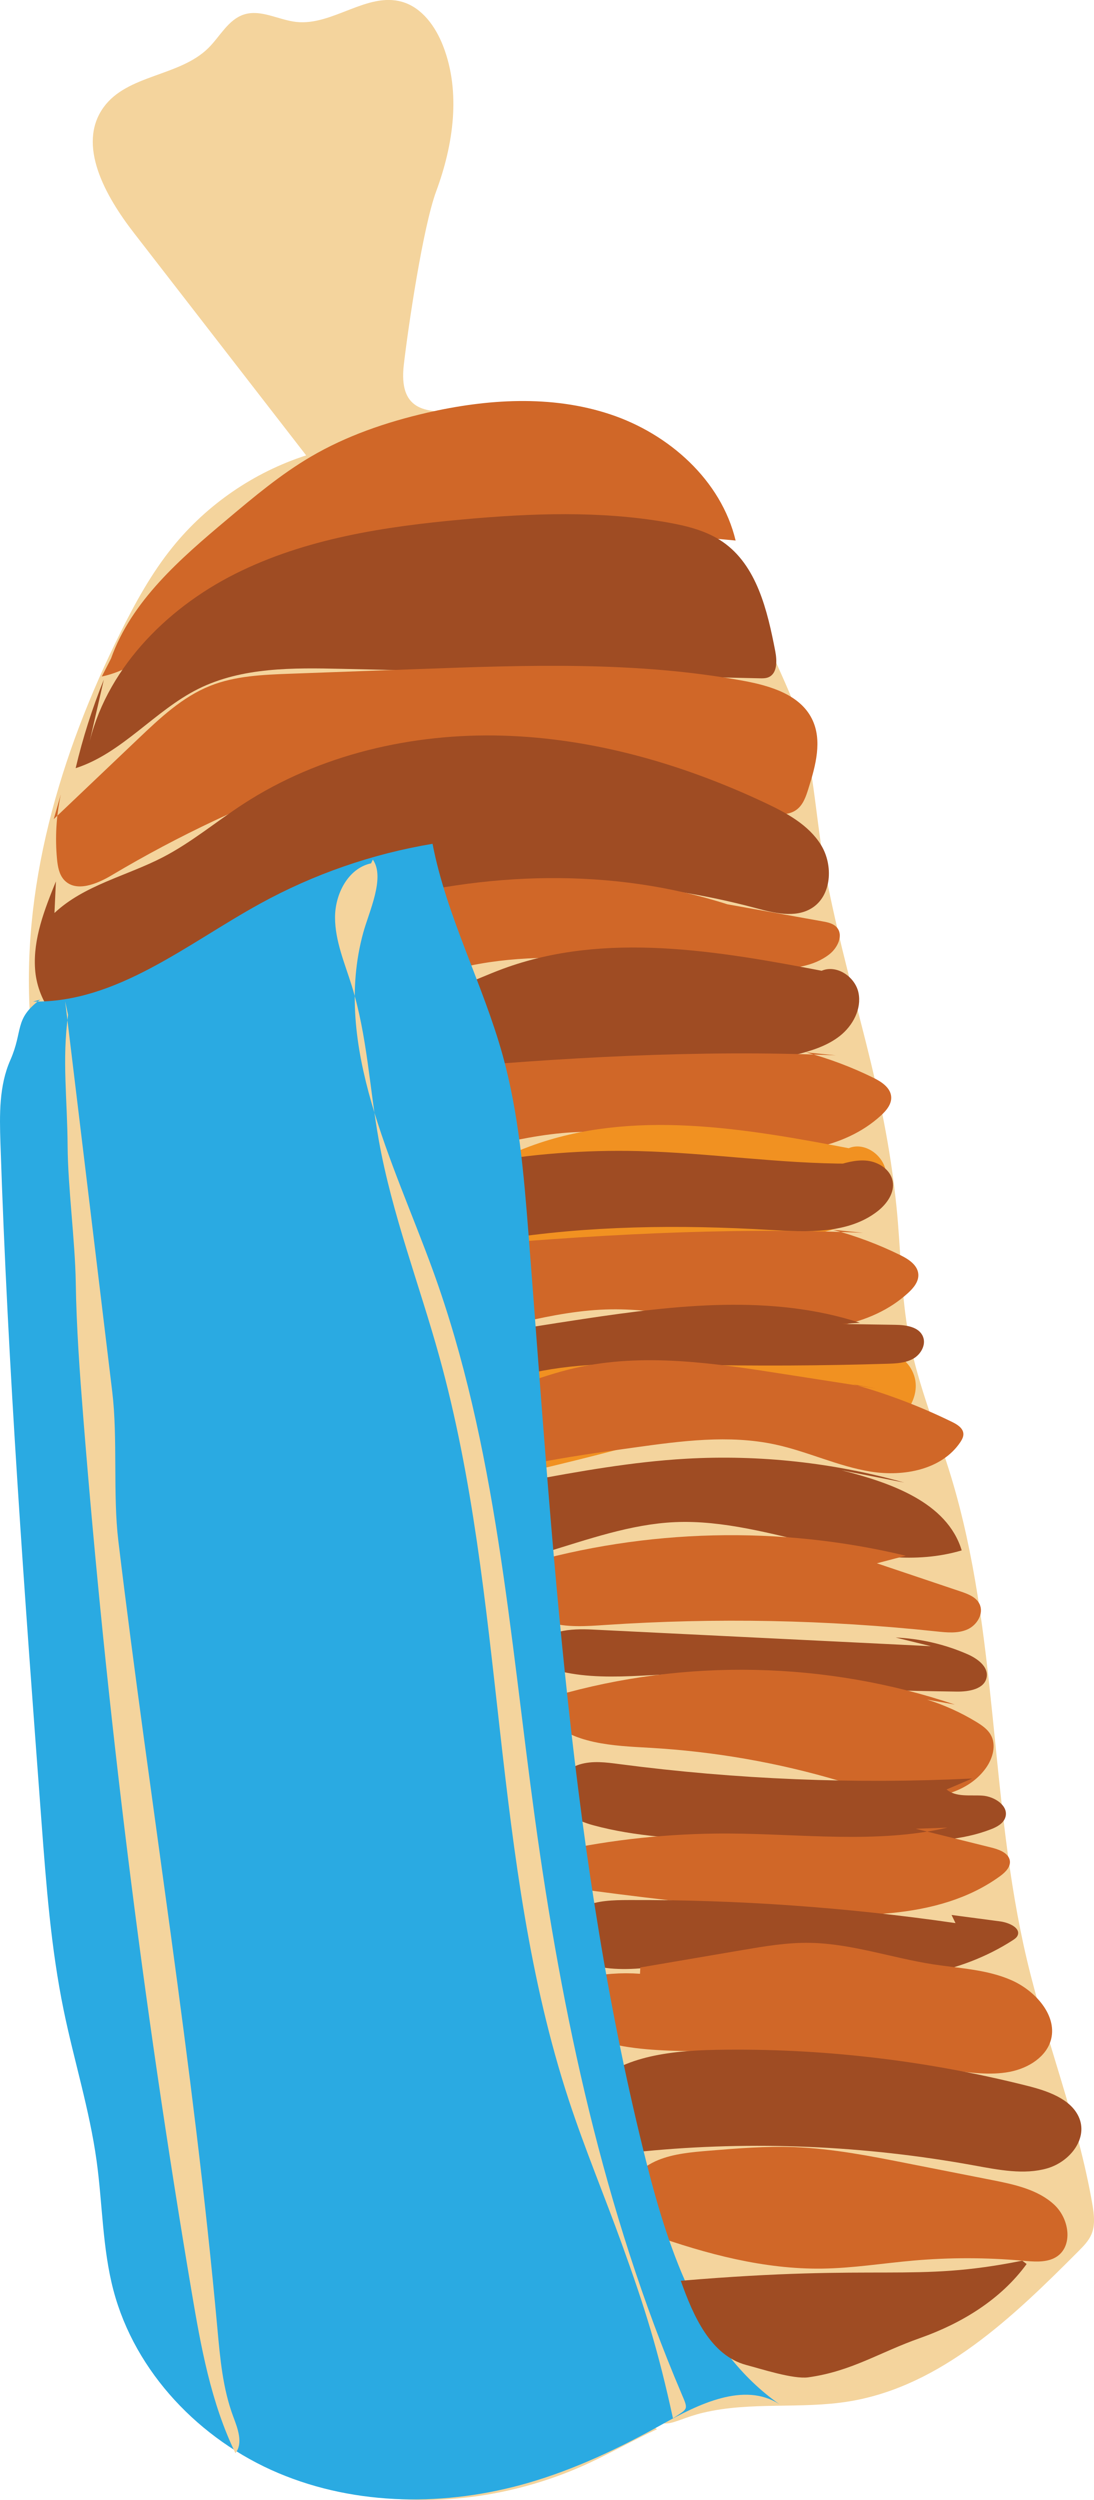 <?xml version="1.0" encoding="utf-8"?>
<!-- Generator: Adobe Illustrator 16.0.2, SVG Export Plug-In . SVG Version: 6.00 Build 0)  -->
<!DOCTYPE svg PUBLIC "-//W3C//DTD SVG 1.1//EN" "http://www.w3.org/Graphics/SVG/1.1/DTD/svg11.dtd">
<svg version="1.1" id="Layer_1" xmlns="http://www.w3.org/2000/svg" xmlns:xlink="http://www.w3.org/1999/xlink" x="0px" y="0px"
	 width="40.481px" height="92.459px" viewBox="0 0 40.481 92.459" enable-background="new 0 0 40.481 92.459" xml:space="preserve">
<g>
	<path fill="#F4D49D" d="M24.175,89.73c-1.132-0.215-1.969-1.222-2.372-2.302c-0.402-1.08-0.463-2.25-0.639-3.39
		c-0.324-2.099-1.046-4.111-1.653-6.146c-0.994-3.327-1.692-6.743-2.082-10.193c-0.614-5.435-0.467-10.941-1.243-16.355
		c-0.24-1.68-0.568-3.345-0.897-5.008c-0.387-1.954-0.772-3.911-1.324-5.824c-0.792-2.747-1.935-5.463-1.924-8.321
		c1.445,0.966,1.528,3.001,1.856,4.709c0.355,1.854,1.16,3.586,1.689,5.397c0.512,1.756,0.762,3.575,1.011,5.388
		c0.858,6.253,1.716,12.508,2.341,18.788c0.438,4.405,0.779,8.835,1.678,13.177c0.437,2.104,1.004,4.187,1.781,6.191
		c0.396,1.021,0.82,2.074,1.373,3.022c0.723,1.239,0.968,0.676,2.235,0.371c1.768-0.425,3.635-0.127,5.428-0.424
		c3.392-0.562,6.052-3.121,8.478-5.558c0.181-0.182,0.364-0.368,0.469-0.603c0.157-0.356,0.103-0.766,0.037-1.149
		c-0.533-3.076-1.707-6.004-2.423-9.041c-1.385-5.867-1.049-12.073-2.8-17.842c-0.515-1.693-1.207-3.34-1.544-5.078
		c-0.315-1.631-0.311-3.305-0.482-4.957c-0.46-4.435-1.64-7.459-2.53-11.827c-0.526-2.58-0.477-4.823-1.326-6.892
		c-0.581-1.415-1.845-4.052-2.614-5.374c-1.365-2.348-3.573-3.645-5.877-5.083c-2.114-1.32-6.266,1.398-5.878-1.922
		c0.164-1.409,0.707-5.084,1.199-6.414c0.637-1.722,0.918-3.669,0.251-5.378c-0.28-0.717-0.781-1.416-1.521-1.626
		C13.578-0.3,12.307,0.954,10.97,0.812c-0.658-0.07-1.312-0.478-1.942-0.276c-0.583,0.187-0.884,0.811-1.318,1.24
		C6.64,2.835,4.714,2.749,3.833,3.968C2.828,5.36,3.905,7.26,4.957,8.617c2.124,2.741,4.248,5.483,6.372,8.225
		c-1.931,0.622-3.673,1.816-4.946,3.395c-0.778,0.963-1.378,2.055-1.929,3.163C2.219,27.897,0.729,32.9,1.135,37.906
		c0.138,1.706,0.494,3.396,0.5,5.107c0.006,1.703-0.333,3.39-0.404,5.091c-0.089,2.121,0.241,4.234,0.57,6.331
		c0.533,3.394,1.542,6.809,1.722,10.202c0.21,3.972,0.42,7.944,0.631,11.917c0.252,4.762,0.732,10.034,4.232,13.272
		c3.514,3.253,9.143,3.278,13.474,1.237c0.824-0.387,1.624-0.842,2.45-1.221"/>
	<path fill="#D06728" d="M4.109,24.353c0.76-2.134,2.567-3.692,4.302-5.149c0.984-0.828,1.977-1.661,3.088-2.313
		c1.321-0.775,2.791-1.278,4.284-1.623c2.235-0.513,4.616-0.669,6.793,0.054c2.177,0.721,4.11,2.438,4.644,4.669
		c-2.951-0.278-5.914-0.44-8.878-0.484c-3.61-0.054-7.511,0.166-10.323,2.432c-1.38,1.111-2.517,2.718-4.252,3.081"/>
	<path fill="#9F4C23" d="M3.842,25.136c-0.431,1.062-0.779,2.158-1.043,3.274c1.723-0.555,2.92-2.125,4.538-2.933
		c1.617-0.805,3.507-0.782,5.313-0.741c5.151,0.116,10.305,0.233,15.457,0.35c0.109,0.003,0.225,0.004,0.327-0.038
		c0.333-0.139,0.321-0.609,0.253-0.964c-0.292-1.511-0.682-3.177-1.949-4.047c-0.596-0.409-1.319-0.587-2.031-0.714
		c-2.497-0.44-5.058-0.342-7.583-0.112c-2.893,0.261-5.829,0.708-8.425,2.013c-2.595,1.304-4.831,3.595-5.437,6.437"/>
	<path fill="#D06728" d="M2.251,29.379c-0.169,0.785-0.217,1.597-0.141,2.396c0.027,0.273,0.076,0.564,0.262,0.768
		c0.435,0.472,1.208,0.156,1.759-0.172c2.473-1.472,5.089-2.703,7.799-3.67c1.581-0.563,3.215-1.041,4.893-1.103
		c3.989-0.148,7.699,2.039,11.664,2.495c0.338,0.039,0.711,0.057,0.985-0.145c0.245-0.179,0.35-0.488,0.44-0.777
		c0.268-0.845,0.528-1.794,0.131-2.587c-0.447-0.896-1.547-1.224-2.533-1.405c-3.946-0.727-7.994-0.582-12.004-0.436
		c-1.594,0.058-3.187,0.116-4.78,0.174c-1.001,0.037-2.027,0.078-2.957,0.451c-1.023,0.41-1.849,1.188-2.646,1.946
		c-1.045,0.994-2.089,1.986-3.134,2.98"/>
	<path fill="#9F4C23" d="M2.069,32.597c-0.419,1.035-0.846,2.115-0.772,3.23c0.071,1.115,0.803,2.271,1.905,2.446
		c1.042,0.165,1.993-0.548,2.85-1.162c6.209-4.454,14.52-5.502,21.901-3.53c0.688,0.184,1.466,0.381,2.074,0.012
		c0.75-0.455,0.814-1.592,0.355-2.34c-0.46-0.747-1.277-1.188-2.071-1.562c-3.042-1.431-6.341-2.386-9.7-2.484
		c-3.359-0.098-6.786,0.694-9.604,2.524c-1,0.649-1.923,1.426-2.983,1.974c-1.341,0.693-2.908,1.027-4.009,2.061"/>
	<path fill="#D06728" d="M24.461,33.004c1.991,0.356,3.981,0.714,5.972,1.071c0.195,0.034,0.405,0.077,0.535,0.228
		c0.249,0.289,0.026,0.748-0.273,0.985c-0.591,0.468-1.393,0.546-2.145,0.561c-3.854,0.082-7.773-0.96-11.52-0.054
		c-1.681,0.407-3.242,1.189-4.786,1.967c-2.045,1.028-4.103,2.064-5.932,3.44c-0.919,0.69-1.821,1.487-2.942,1.74
		c-1.121,0.252-2.53-0.307-2.717-1.44c-0.188-1.13,0.856-2.051,1.807-2.69c3.771-2.538,7.891-4.637,12.317-5.668
		c4.426-1.03,9.185-0.941,13.4,0.756"/>
	<path fill="#9F4C23" d="M30.39,35.908c0.555-0.252,1.251,0.208,1.376,0.806c0.125,0.596-0.207,1.217-0.684,1.595
		c-0.479,0.379-1.08,0.56-1.672,0.708c-4.472,1.121-9.16,0.809-13.753,1.214c-4.592,0.404-9.438,1.729-12.395,5.266
		C2.841,46,2.31,46.607,1.666,46.472c-0.665-0.141-0.902-1.051-0.605-1.662c0.296-0.612,0.922-0.981,1.514-1.316
		c2.435-1.375,4.868-2.751,7.304-4.127c1.458-0.824,2.929-1.653,4.527-2.149c0.812-0.252,1.648-0.416,2.449-0.695
		c0.592-0.206,1.161-0.473,1.749-0.691c3.781-1.4,7.977-0.663,11.936,0.096"/>
	<path fill="#D06728" d="M29.816,38.918c0.857,0.231,1.692,0.544,2.489,0.936c0.308,0.149,0.649,0.37,0.672,0.713
		c0.017,0.269-0.177,0.503-0.376,0.685c-1.396,1.279-3.471,1.499-5.354,1.308s-3.736-0.726-5.631-0.699
		c-1.107,0.015-2.205,0.223-3.286,0.47c-4.708,1.081-9.234,2.952-13.332,5.512c-0.601,0.376-1.244,0.781-1.953,0.754
		c-0.707-0.025-1.426-0.724-1.18-1.39c0.092-0.251,0.297-0.44,0.495-0.622c0.859-0.782,1.718-1.564,2.578-2.347
		c1.367-1.246,2.76-2.509,4.429-3.306c1.946-0.93,4.139-1.165,6.286-1.359c5.078-0.459,10.181-0.759,15.276-0.543"/>
	<path fill="#F19121" d="M31.394,42.47c0.556-0.252,1.251,0.208,1.376,0.805c0.125,0.596-0.207,1.217-0.685,1.595
		c-0.478,0.38-1.079,0.561-1.67,0.708c-4.473,1.121-9.161,0.81-13.753,1.215c-4.593,0.403-9.439,1.729-12.396,5.266
		c-0.422,0.505-0.953,1.111-1.597,0.976c-0.665-0.14-0.902-1.051-0.605-1.661c0.296-0.612,0.922-0.981,1.515-1.316
		c2.434-1.375,4.867-2.751,7.303-4.127c1.458-0.824,2.929-1.654,4.528-2.15c0.811-0.252,1.647-0.416,2.448-0.694
		c0.593-0.206,1.161-0.474,1.749-0.691c3.781-1.402,7.978-0.663,11.937,0.095"/>
	<path fill="#D06728" d="M30.82,45.481c0.857,0.23,1.692,0.544,2.489,0.935c0.308,0.15,0.649,0.37,0.672,0.713
		c0.017,0.27-0.177,0.504-0.376,0.686c-1.396,1.279-3.47,1.499-5.354,1.308c-1.885-0.191-3.737-0.726-5.632-0.699
		c-1.107,0.015-2.205,0.223-3.286,0.471c-4.707,1.08-9.234,2.951-13.332,5.511c-0.601,0.376-1.243,0.781-1.952,0.754
		c-0.708-0.025-1.427-0.724-1.181-1.39c0.093-0.251,0.297-0.441,0.495-0.622c0.859-0.782,1.718-1.565,2.577-2.347
		c1.368-1.246,2.761-2.51,4.43-3.307c1.946-0.929,4.14-1.165,6.286-1.358c5.078-0.459,10.182-0.76,15.276-0.543"/>
	<path fill="#9F4C23" d="M30.829,43.144c0.409-0.131,0.833-0.264,1.259-0.217c0.428,0.049,0.859,0.327,0.942,0.749
		c0.086,0.434-0.215,0.854-0.563,1.124c-1.086,0.842-2.598,0.768-3.97,0.687c-6.647-0.392-13.683,0.12-19.284,3.723
		c-1.765,1.135-3.358,2.562-5.271,3.426c-0.512,0.232-1.079,0.426-1.628,0.307c-0.55-0.118-1.041-0.658-0.916-1.206
		c0.068-0.302,0.299-0.538,0.523-0.753c5.746-5.513,13.74-8.61,21.701-8.413c2.62,0.065,5.227,0.471,7.848,0.465"/>
	<path fill="#F19121" d="M3.02,60.231c6.646-4.396,15.004-5.017,22.602-7.417c0.773-0.244,1.56-0.512,2.371-0.504
		c0.809,0.006,1.587,0.282,2.37,0.48c0.784,0.198,1.636,0.315,2.386,0.012c0.75-0.303,1.328-1.151,1.078-1.921
		c-0.354-1.091-1.842-1.166-2.984-1.079c-1.921,0.146-3.853,0.157-5.774,0.035c-1.296-0.082-2.592-0.226-3.891-0.192
		c-3.217,0.082-6.298,1.234-9.308,2.375c-1.563,0.59-3.123,1.181-4.686,1.771c-1.086,0.412-2.187,0.831-3.126,1.516
		c-0.938,0.685-1.711,1.679-1.868,2.829c-0.064,0.474,0.007,1.021,0.389,1.31c0.508,0.386,1.23,0.108,1.801-0.181"/>
	<path fill="#9F4C23" d="M31.145,48.966c0.659,0.011,1.318,0.021,1.978,0.03c0.396,0.006,0.881,0.069,1.03,0.437
		c0.123,0.302-0.078,0.656-0.361,0.816c-0.284,0.161-0.624,0.177-0.949,0.187c-2.441,0.075-4.887,0.087-7.329,0.035
		c-1.817-0.039-3.651-0.111-5.438,0.223c-1.575,0.295-3.073,0.899-4.58,1.445c-4.317,1.564-8.939,2.688-13.483,2.025
		c0.729-1.473,2.516-2.02,4.114-2.397c5.116-1.211,10.282-2.208,15.481-2.99c3.396-0.511,6.941-0.919,10.209,0.143"/>
	<path fill="#D06728" d="M31.572,51.197c1.262,0.352,2.49,0.819,3.667,1.396c0.188,0.092,0.4,0.226,0.409,0.436
		c0.005,0.109-0.051,0.212-0.111,0.304c-0.683,1.021-2.098,1.288-3.311,1.093c-1.214-0.194-2.342-0.746-3.543-1.004
		c-1.711-0.368-3.485-0.128-5.219,0.113c-2.505,0.348-5.039,0.704-7.39,1.638c-1.563,0.621-3.019,1.487-4.577,2.118
		c-2.381,0.964-4.989,1.359-7.548,1.146c0.013-0.972,0.868-1.701,1.677-2.24c2.409-1.607,5.104-2.785,7.921-3.462
		c1.271-0.307,2.568-0.511,3.821-0.882c1.311-0.387,2.567-0.951,3.899-1.257c2.536-0.579,5.182-0.18,7.75,0.223
		c1.14,0.177,2.277,0.354,3.415,0.532"/>
	<path fill="#9F4C23" d="M31.136,54.375c1.811,0.459,3.907,1.176,4.45,2.964c-3.44,1.021-7.028-1.205-10.613-1.045
		c-3.266,0.146-6.357,2.27-9.579,1.717c-0.057-0.01-0.12-0.023-0.157-0.068c-0.039-0.048-0.038-0.116-0.032-0.177
		c0.091-0.934,0.78-1.723,1.599-2.18c0.816-0.456,1.756-0.637,2.677-0.808c1.955-0.363,3.919-0.716,5.904-0.829
		c2.717-0.155,5.459,0.144,8.078,0.882"/>
	<path fill="#D06728" d="M32.447,57.816c1.035,0.349,2.07,0.696,3.104,1.044c0.271,0.092,0.569,0.205,0.694,0.462
		c0.17,0.349-0.092,0.781-0.446,0.939c-0.353,0.157-0.759,0.116-1.143,0.075c-4.064-0.432-8.167-0.511-12.246-0.24
		c-0.713,0.048-1.445,0.104-2.128-0.104c-0.684-0.207-1.319-0.747-1.412-1.455c-0.023-0.183-0.003-0.389,0.131-0.515
		c0.083-0.077,0.196-0.111,0.305-0.144c4.6-1.342,9.551-1.461,14.21-0.342"/>
	<path fill="#9F4C23" d="M33.139,60.561c0.916,0.04,1.822,0.25,2.663,0.618c0.365,0.16,0.776,0.458,0.707,0.851
		c-0.079,0.442-0.662,0.538-1.11,0.531c-1.927-0.029-3.858-0.06-5.773-0.281c-1.208-0.14-2.409-0.356-3.626-0.383
		c-1.997-0.043-4.075,0.417-5.943-0.291c-0.137-0.051-0.281-0.121-0.335-0.255c-0.048-0.119-0.008-0.256,0.054-0.369
		c0.38-0.703,1.352-0.755,2.15-0.715c4.174,0.205,8.349,0.41,12.522,0.615"/>
	<path fill="#D06728" d="M34.302,62.857c0.64,0.2,1.255,0.478,1.828,0.827c0.204,0.125,0.411,0.266,0.529,0.474
		c0.217,0.379,0.078,0.87-0.175,1.226c-0.564,0.795-1.608,1.127-2.584,1.102s-1.914-0.349-2.849-0.626
		c-2.276-0.675-4.631-1.085-7.002-1.22c-1.359-0.077-2.881-0.13-3.82-1.116c-0.104-0.11-0.206-0.248-0.188-0.399
		c0.023-0.228,0.282-0.341,0.503-0.403c4.81-1.394,10.044-1.28,14.789,0.319"/>
	<path fill="#9F4C23" d="M35.024,66.181c0.351,0.292,0.866,0.198,1.321,0.227c0.455,0.027,1.002,0.385,0.852,0.815
		c-0.078,0.222-0.311,0.345-0.53,0.43c-1.076,0.419-2.259,0.45-3.414,0.465c-2.157,0.026-4.316,0.006-6.475-0.061
		c-1.62-0.05-3.255-0.129-4.82-0.551c-0.628-0.17-1.35-0.53-1.387-1.179c-0.028-0.496,0.399-0.924,0.875-1.071
		c0.474-0.146,0.985-0.078,1.477-0.013c4.324,0.566,8.698,0.745,13.054,0.532"/>
	<path fill="#D06728" d="M33.886,67.634l2.781,0.691c0.284,0.07,0.62,0.188,0.692,0.45c0.066,0.246-0.146,0.46-0.353,0.611
		c-2.294,1.67-5.605,1.549-8.62,1.271c-2.438-0.227-4.874-0.509-7.306-0.844c-0.297-0.042-0.605-0.088-0.858-0.248
		c-0.252-0.16-0.425-0.473-0.31-0.719c0.107-0.225,0.398-0.309,0.66-0.366c2.068-0.452,4.209-0.677,6.364-0.67
		c2.724,0.011,5.521,0.384,8.123-0.218"/>
	<path fill="#9F4C23" d="M35.21,70.822c0.6,0.079,1.2,0.159,1.8,0.238c0.319,0.043,0.752,0.235,0.65,0.509
		c-0.033,0.087-0.117,0.145-0.198,0.196c-1.899,1.22-4.383,1.678-6.748,1.242c-1.066-0.195-2.111-0.563-3.187-0.624
		c-1.674-0.094-3.273,0.568-4.946,0.416c-0.713-0.064-1.54-0.392-1.705-1.041c-0.131-0.515,0.244-1.02,0.738-1.247
		c0.493-0.227,1.081-0.239,1.646-0.241c4.027-0.017,8.077,0.269,12.096,0.853"/>
	<path fill="#D06728" d="M23.682,72.997c-1.398-0.1-2.8,0.213-3.947,0.882c0.66,0.901,1.776,1.455,2.903,1.713
		s2.284,0.255,3.429,0.276c3.028,0.055,6.064,0.285,9.085,0.687c0.736,0.099,1.489,0.205,2.202,0.07
		c0.712-0.135,1.388-0.57,1.544-1.225c0.207-0.869-0.576-1.774-1.482-2.17c-0.907-0.396-1.919-0.433-2.895-0.583
		c-1.518-0.236-3.009-0.765-4.534-0.793c-0.855-0.018-1.694,0.126-2.525,0.267c-1.256,0.215-2.513,0.429-3.769,0.643"/>
	<path fill="#9F4C23" d="M21.826,77.251c1.058-1.193,2.947-1.409,4.669-1.441c3.843-0.07,7.731,0.378,11.507,1.328
		c0.752,0.188,1.6,0.477,1.91,1.142c0.368,0.79-0.308,1.665-1.161,1.913c-0.854,0.248-1.804,0.056-2.708-0.108
		c-4.057-0.739-8.194-0.915-12.228-0.521c-0.343,0.034-0.704,0.069-1.028-0.061c-0.848-0.34-0.843-1.43-0.681-2.237"/>
	<path fill="#D06728" d="M24.193,82.577c-0.656-0.092-1.111-0.788-1.026-1.383c0.085-0.596,0.59-1.06,1.175-1.302
		c0.586-0.242,1.249-0.298,1.899-0.352c1.054-0.086,2.11-0.172,3.176-0.131c1.4,0.056,2.795,0.329,4.181,0.604
		c1.04,0.205,2.081,0.41,3.121,0.615c0.82,0.161,1.695,0.352,2.294,0.913c0.599,0.563,0.7,1.63-0.013,1.976
		c-0.346,0.167-0.772,0.126-1.173,0.09c-1.348-0.119-2.699-0.12-4.03-0.003c-1.126,0.099-2.241,0.282-3.378,0.297
		c-2.139,0.029-4.278-0.537-6.32-1.262"/>
	<path fill="#2AAAE2" d="M1.223,37.041c3.089,0.054,5.687-2.129,8.394-3.617c1.984-1.092,4.153-1.845,6.388-2.217
		c0.524,2.706,1.867,5.184,2.601,7.841c0.59,2.141,0.777,4.369,0.95,6.584c0.903,11.524,1.533,23.15,4.367,34.357
		c0.851,3.366,2.07,6.929,4.913,8.924c-1.304-0.834-2.987-0.002-4.34,0.751c-1.578,0.88-3.223,1.661-4.96,2.164
		c-3.02,0.873-6.346,0.857-9.241-0.367c-2.896-1.224-5.299-3.723-6.099-6.763c-0.409-1.557-0.401-3.188-0.622-4.784
		c-0.259-1.882-0.835-3.704-1.217-5.564c-0.473-2.299-0.647-4.647-0.823-6.987c-0.622-8.358-1.244-16.718-1.518-25.094
		c-0.033-1.035-0.054-2.11,0.364-3.058c0.488-1.106,0.134-1.521,1.105-2.241"/>
	<path fill="#F4D49D" d="M13.731,31.929c-0.851,0.183-1.336,1.137-1.334,2.005s0.359,1.69,0.618,2.52
		c0.575,1.852,0.66,3.815,1.003,5.724c0.488,2.729,1.501,5.331,2.24,8.001c2.486,8.977,1.883,18.636,4.787,27.484
		c0.59,1.797,1.321,3.546,1.964,5.325c0.872,2.41,1.346,3.947,1.893,6.451c0.554-0.375,0.581-0.292,0.318-0.907
		c-2.877-6.76-4.429-14.015-5.428-21.294c-0.937-6.818-1.422-13.784-3.773-20.251c-1.48-4.068-3.721-8.311-2.58-12.486
		c0.214-0.785,0.824-2.044,0.357-2.71"/>
	<path fill="#F4D49D" d="M2.519,37.532c-0.227,1.68-0.028,3.088-0.017,4.859c0.011,1.528,0.276,3.498,0.301,5.026
		c0.025,1.682,0.148,3.36,0.281,5.037c0.861,10.816,2.199,21.594,4.005,32.292c0.345,2.046,0.717,4.117,1.623,5.982
		c0.292-0.374,0.085-0.91-0.082-1.355c-0.385-1.029-0.484-2.142-0.584-3.236C7.15,76.278,5.566,66.825,4.38,56.997
		c-0.207-1.715-0.019-3.805-0.226-5.52c-0.303-2.507-0.604-5.015-0.907-7.523c-0.279-2.306-0.558-4.612-0.836-6.919"/>
	<path fill="#9F4C23" d="M37.988,83.731c-0.954,1.313-2.407,2.196-3.938,2.736s-2.533,1.23-4.142,1.455
		c-0.554,0.076-1.744-0.312-2.285-0.454c-1.33-0.351-1.972-1.822-2.432-3.117c7.49-0.637,8.592,0.071,12.635-0.744"/>
</g>
</svg>
